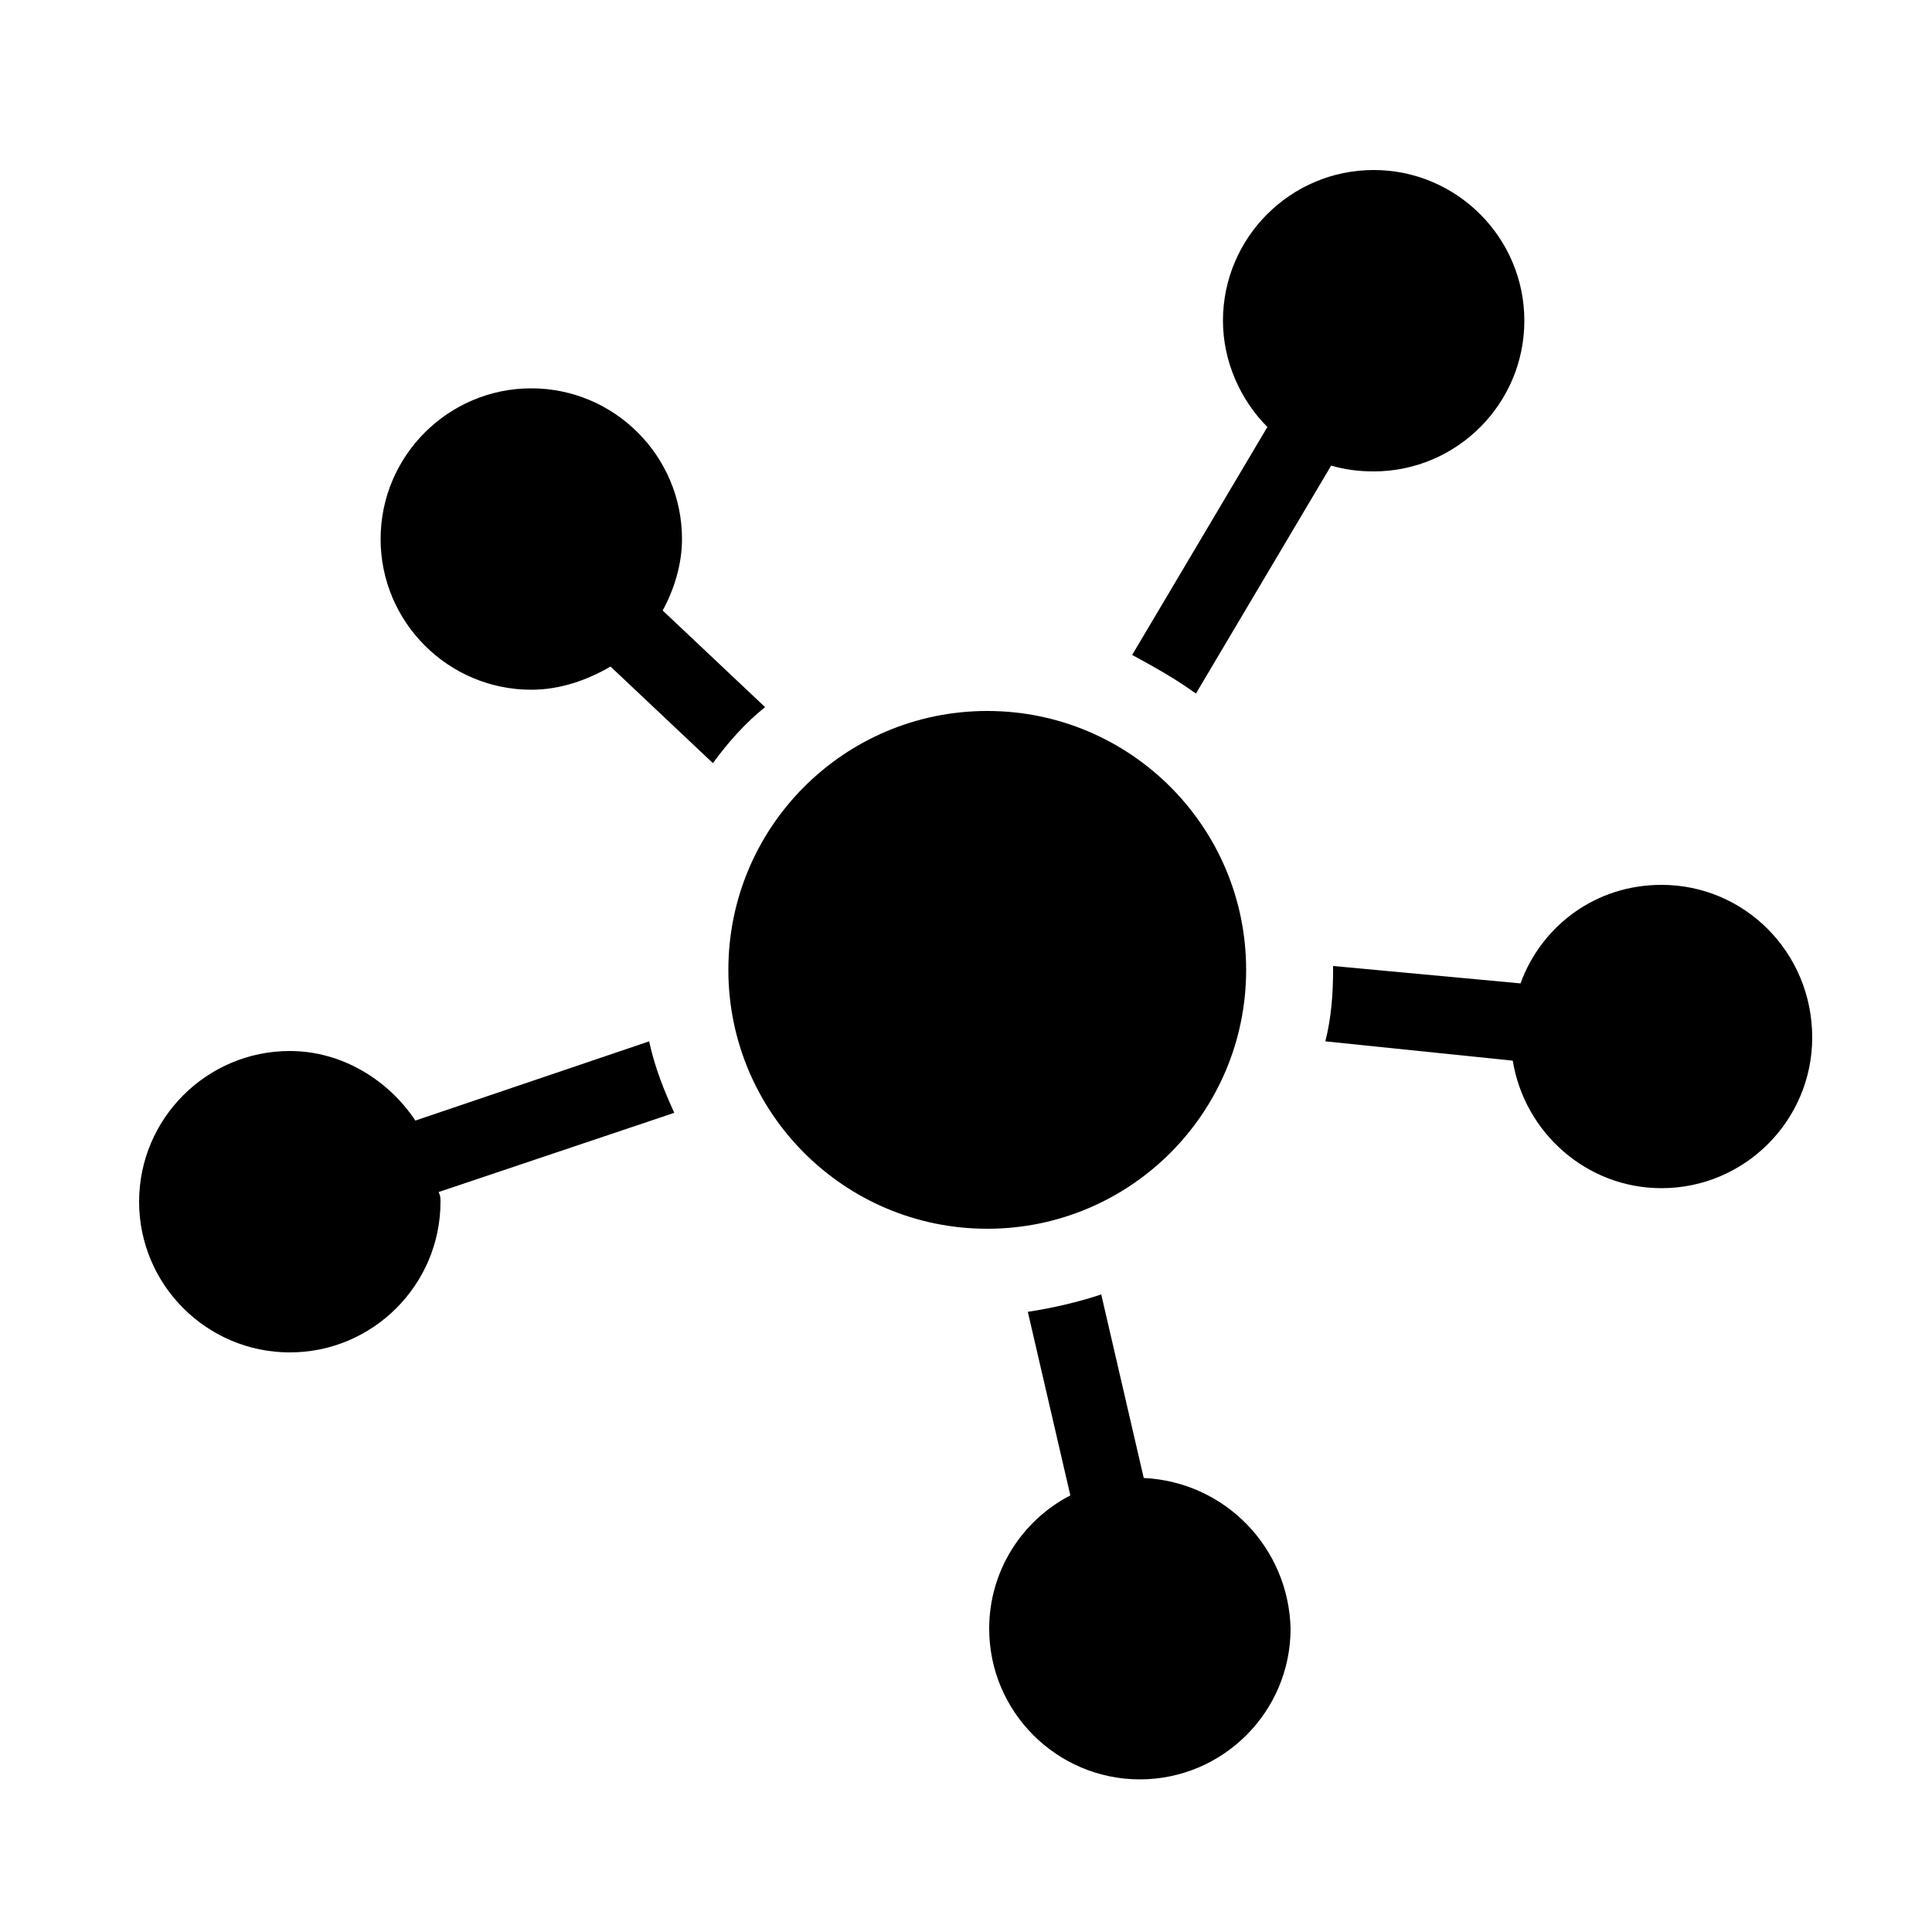 <svg xmlns="http://www.w3.org/2000/svg" xmlns:xlink="http://www.w3.org/1999/xlink" version="1.1" x="0px" y="0px" viewBox="0 0 100 100" enable-background="new 0 0 100 100" xml:space="preserve"><path fill="#000000" d="M39.6,36.6l-5.3-5c0.6-1.1,1-2.4,1-3.7c0-4.3-3.5-7.8-7.8-7.8s-7.8,3.5-7.8,7.8s3.5,7.8,7.8,7.8  c1.5,0,2.9-0.5,4.1-1.2l5.3,5C37.7,38.4,38.6,37.4,39.6,36.6z"/><path fill="#000000" d="M61.9,35.9l7-11.8c0.7,0.2,1.4,0.3,2.2,0.3c4.3,0,7.8-3.5,7.8-7.8c0-4.3-3.5-7.8-7.8-7.8  c-4.3,0-7.8,3.5-7.8,7.8c0,2.1,0.9,4.1,2.3,5.5l-7,11.8C59.7,34.5,60.8,35.1,61.9,35.9z"/><path fill="#000000" d="M86,45.8c-3.4,0-6.2,2.1-7.3,5.1L69,50c0,0.1,0,0.1,0,0.2c0,1.3-0.1,2.5-0.4,3.7l9.7,1  c0.6,3.7,3.8,6.6,7.7,6.6c4.3,0,7.8-3.5,7.8-7.8C93.8,49.3,90.3,45.8,86,45.8z"/><path fill="#000000" d="M59.2,76.5L57,67c-1.2,0.4-2.5,0.7-3.8,0.9l2.2,9.5c-2.5,1.3-4.2,3.9-4.2,6.9c0,4.3,3.5,7.8,7.8,7.8  c4.3,0,7.8-3.5,7.8-7.8C66.7,80.1,63.4,76.7,59.2,76.5z"/><path fill="#000000" d="M33.6,53.9L21.5,58c-1.4-2.1-3.8-3.6-6.5-3.6c-4.3,0-7.8,3.5-7.8,7.8c0,4.3,3.5,7.8,7.8,7.8  c4.3,0,7.8-3.5,7.8-7.8c0-0.2,0-0.3-0.1-0.5l12.2-4.1C34.4,56.5,33.9,55.3,33.6,53.9z"/><circle fill="#000000" cx="51.1" cy="50.2" r="13.4"/></svg>